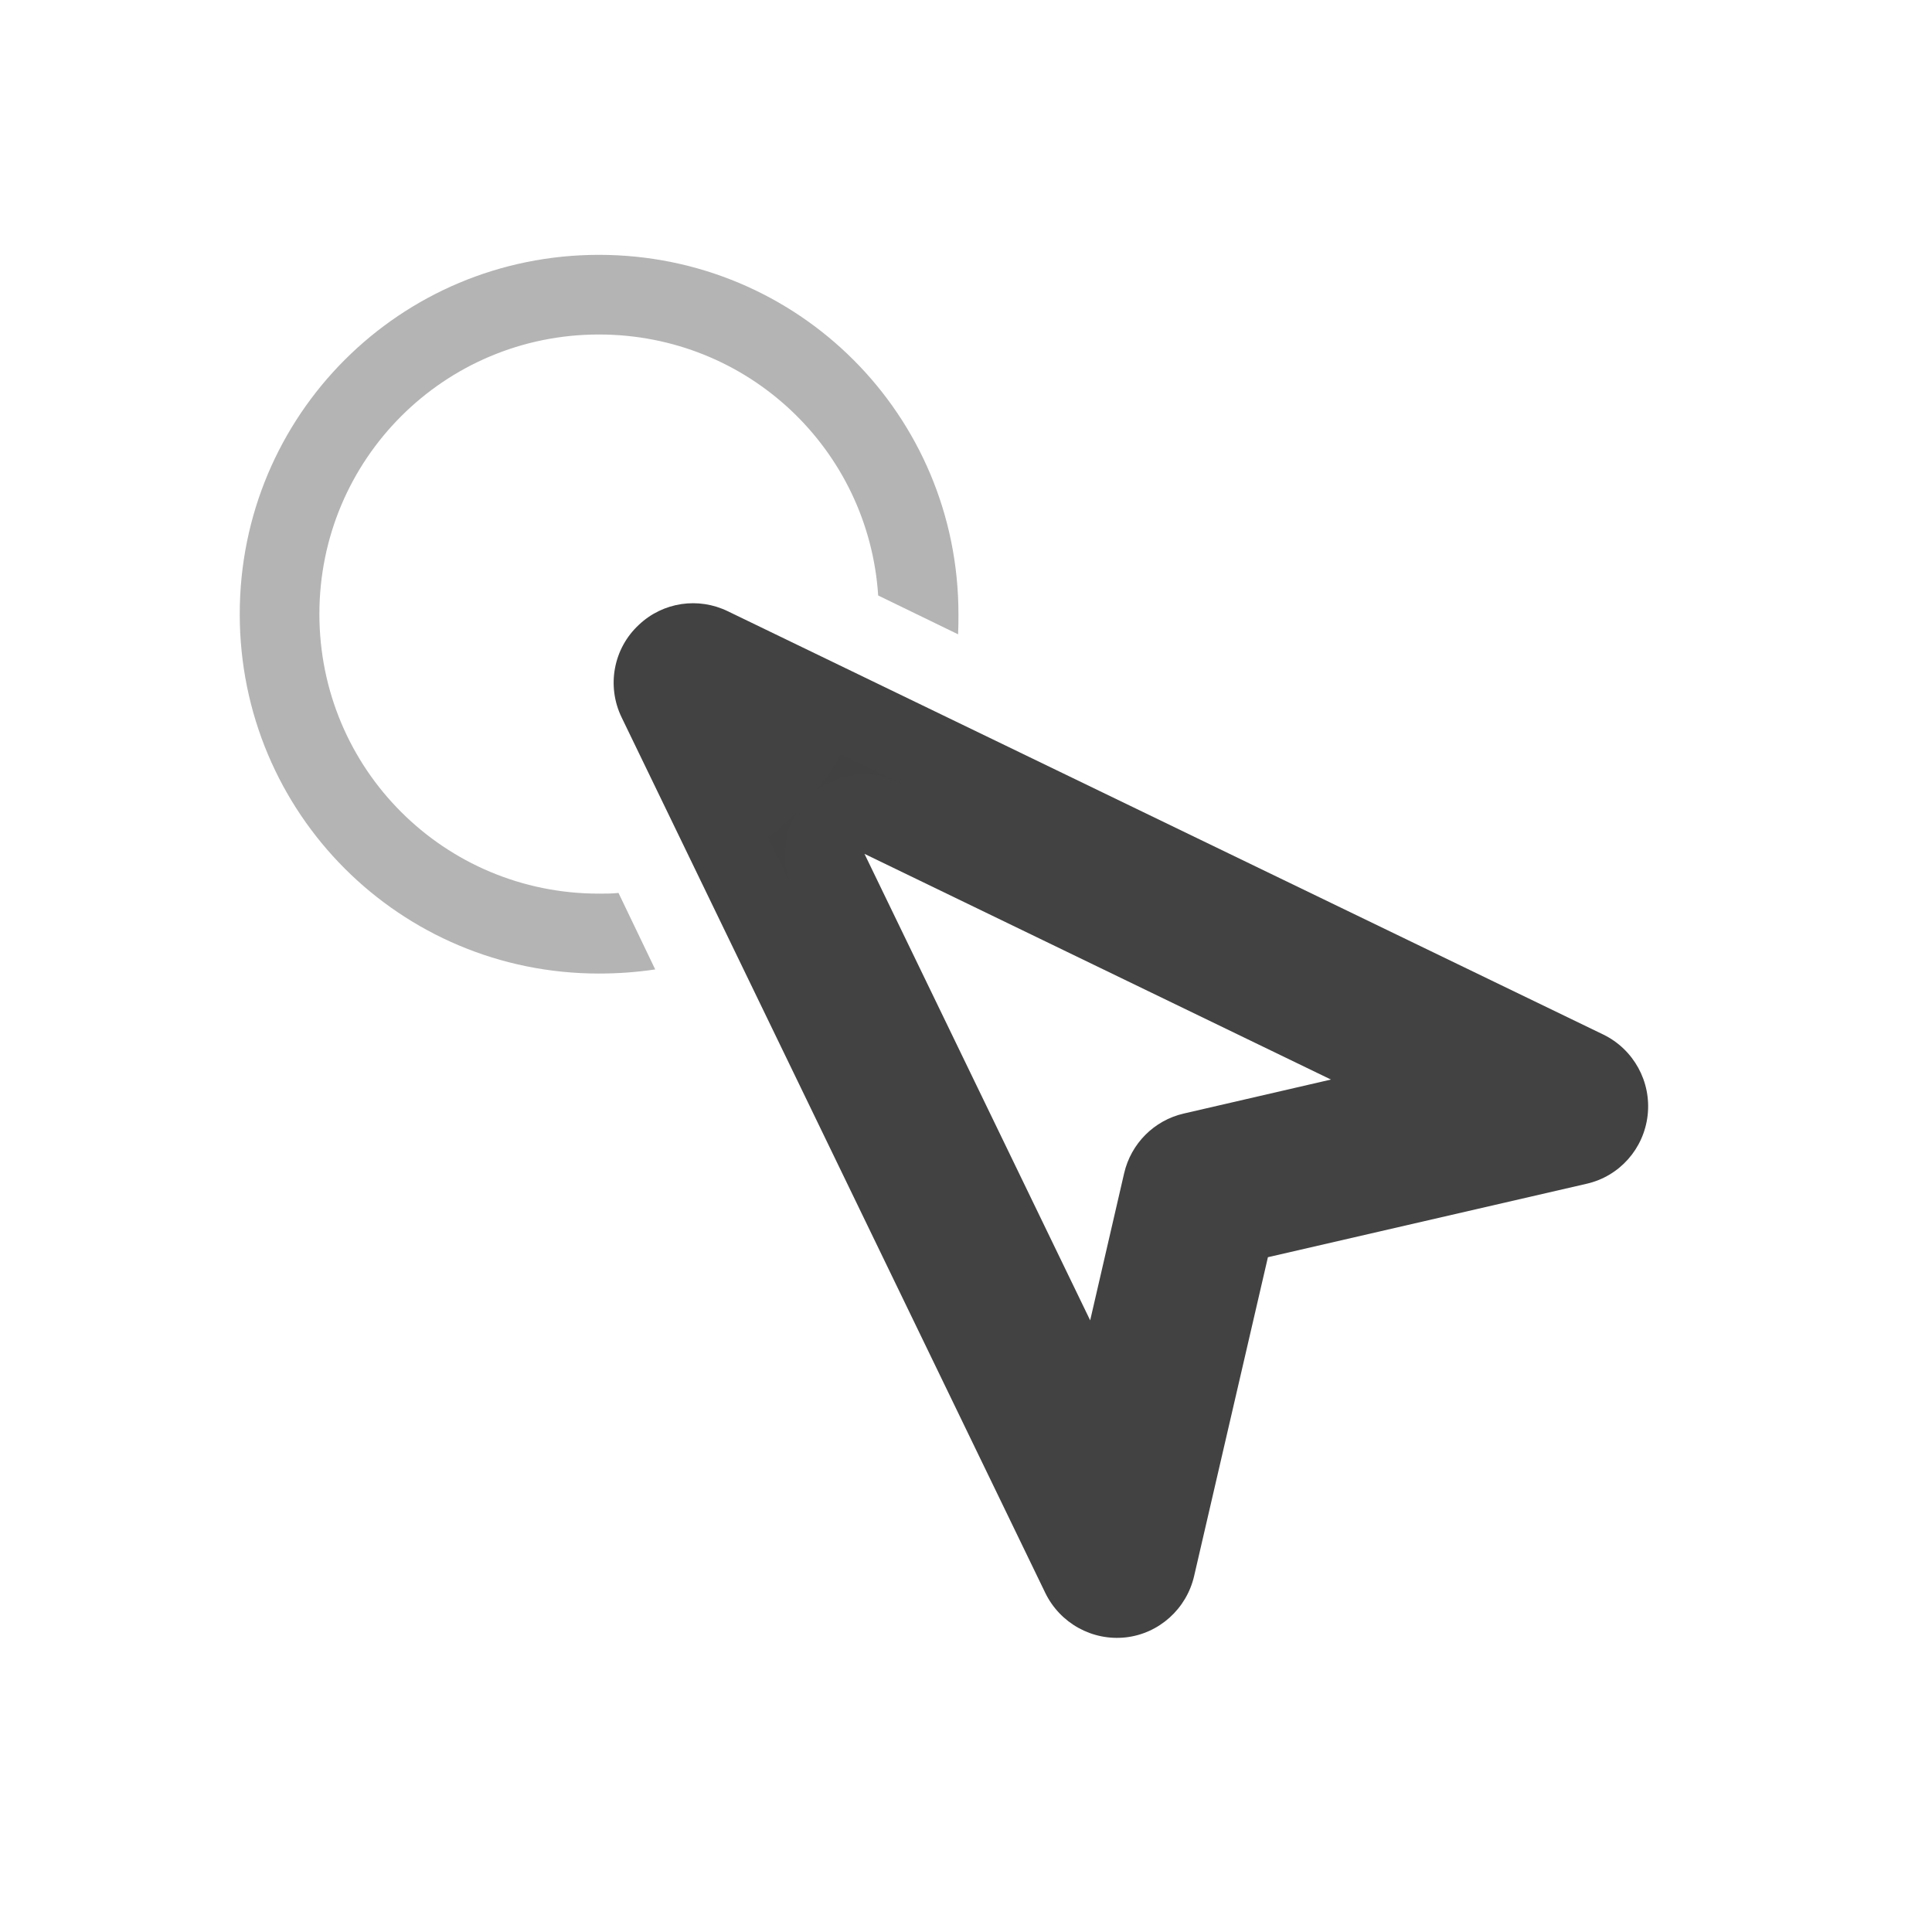
<svg xmlns="http://www.w3.org/2000/svg" xmlns:xlink="http://www.w3.org/1999/xlink" width="22px" height="22px" viewBox="0 0 22 22" version="1.1">
<g id="surface1">
     <defs>
  <style id="current-color-scheme" type="text/css">
   .ColorScheme-Text { color:#424242; } .ColorScheme-Highlight { color:#eeeeee; }
  </style>
 </defs>
<path style="fill:currentColor" class="ColorScheme-Text" d="M 7.277 7.113 C 6.984 7.383 6.906 7.812 7.078 8.168 L 11.902 18.137 C 12.07 18.484 12.438 18.688 12.82 18.645 C 13.199 18.602 13.512 18.32 13.598 17.945 L 14.438 14.316 L 18.066 13.48 C 18.441 13.395 18.719 13.082 18.762 12.699 C 18.805 12.316 18.602 11.949 18.258 11.781 L 8.289 6.961 C 7.953 6.797 7.551 6.855 7.277 7.113 Z M 9.844 9.723 L 15.156 12.293 L 13.48 12.68 C 13.141 12.758 12.879 13.023 12.801 13.359 L 12.414 15.035 Z M 9.844 9.723 "/>
<path style=" stroke:none;fill-rule:nonzero;fill:rgb(25.882%,25.882%,25.882%);fill-opacity:0.392;" d="M 6.82 2.902 C 4.555 2.902 2.73 4.727 2.73 6.992 C 2.73 9.262 4.555 11.086 6.82 11.086 C 7.039 11.086 7.254 11.07 7.461 11.039 L 7.043 10.168 C 6.969 10.176 6.895 10.176 6.82 10.176 C 5.059 10.176 3.637 8.758 3.637 6.992 C 3.637 5.23 5.059 3.809 6.82 3.809 C 8.516 3.809 9.891 5.117 10 6.781 L 10.91 7.223 C 10.914 7.145 10.914 7.07 10.914 6.992 C 10.914 4.727 9.09 2.902 6.82 2.902 Z M 9.578 8.59 C 9.496 8.734 9.402 8.871 9.297 9 C 9.566 8.797 9.93 8.762 10.238 8.906 L 10.402 8.988 Z M 9.07 9.254 C 8.969 9.352 8.859 9.449 8.746 9.535 L 9.027 10.117 C 8.895 9.84 8.91 9.516 9.07 9.254 Z M 9.07 9.254 "/>
</g>
</svg>
